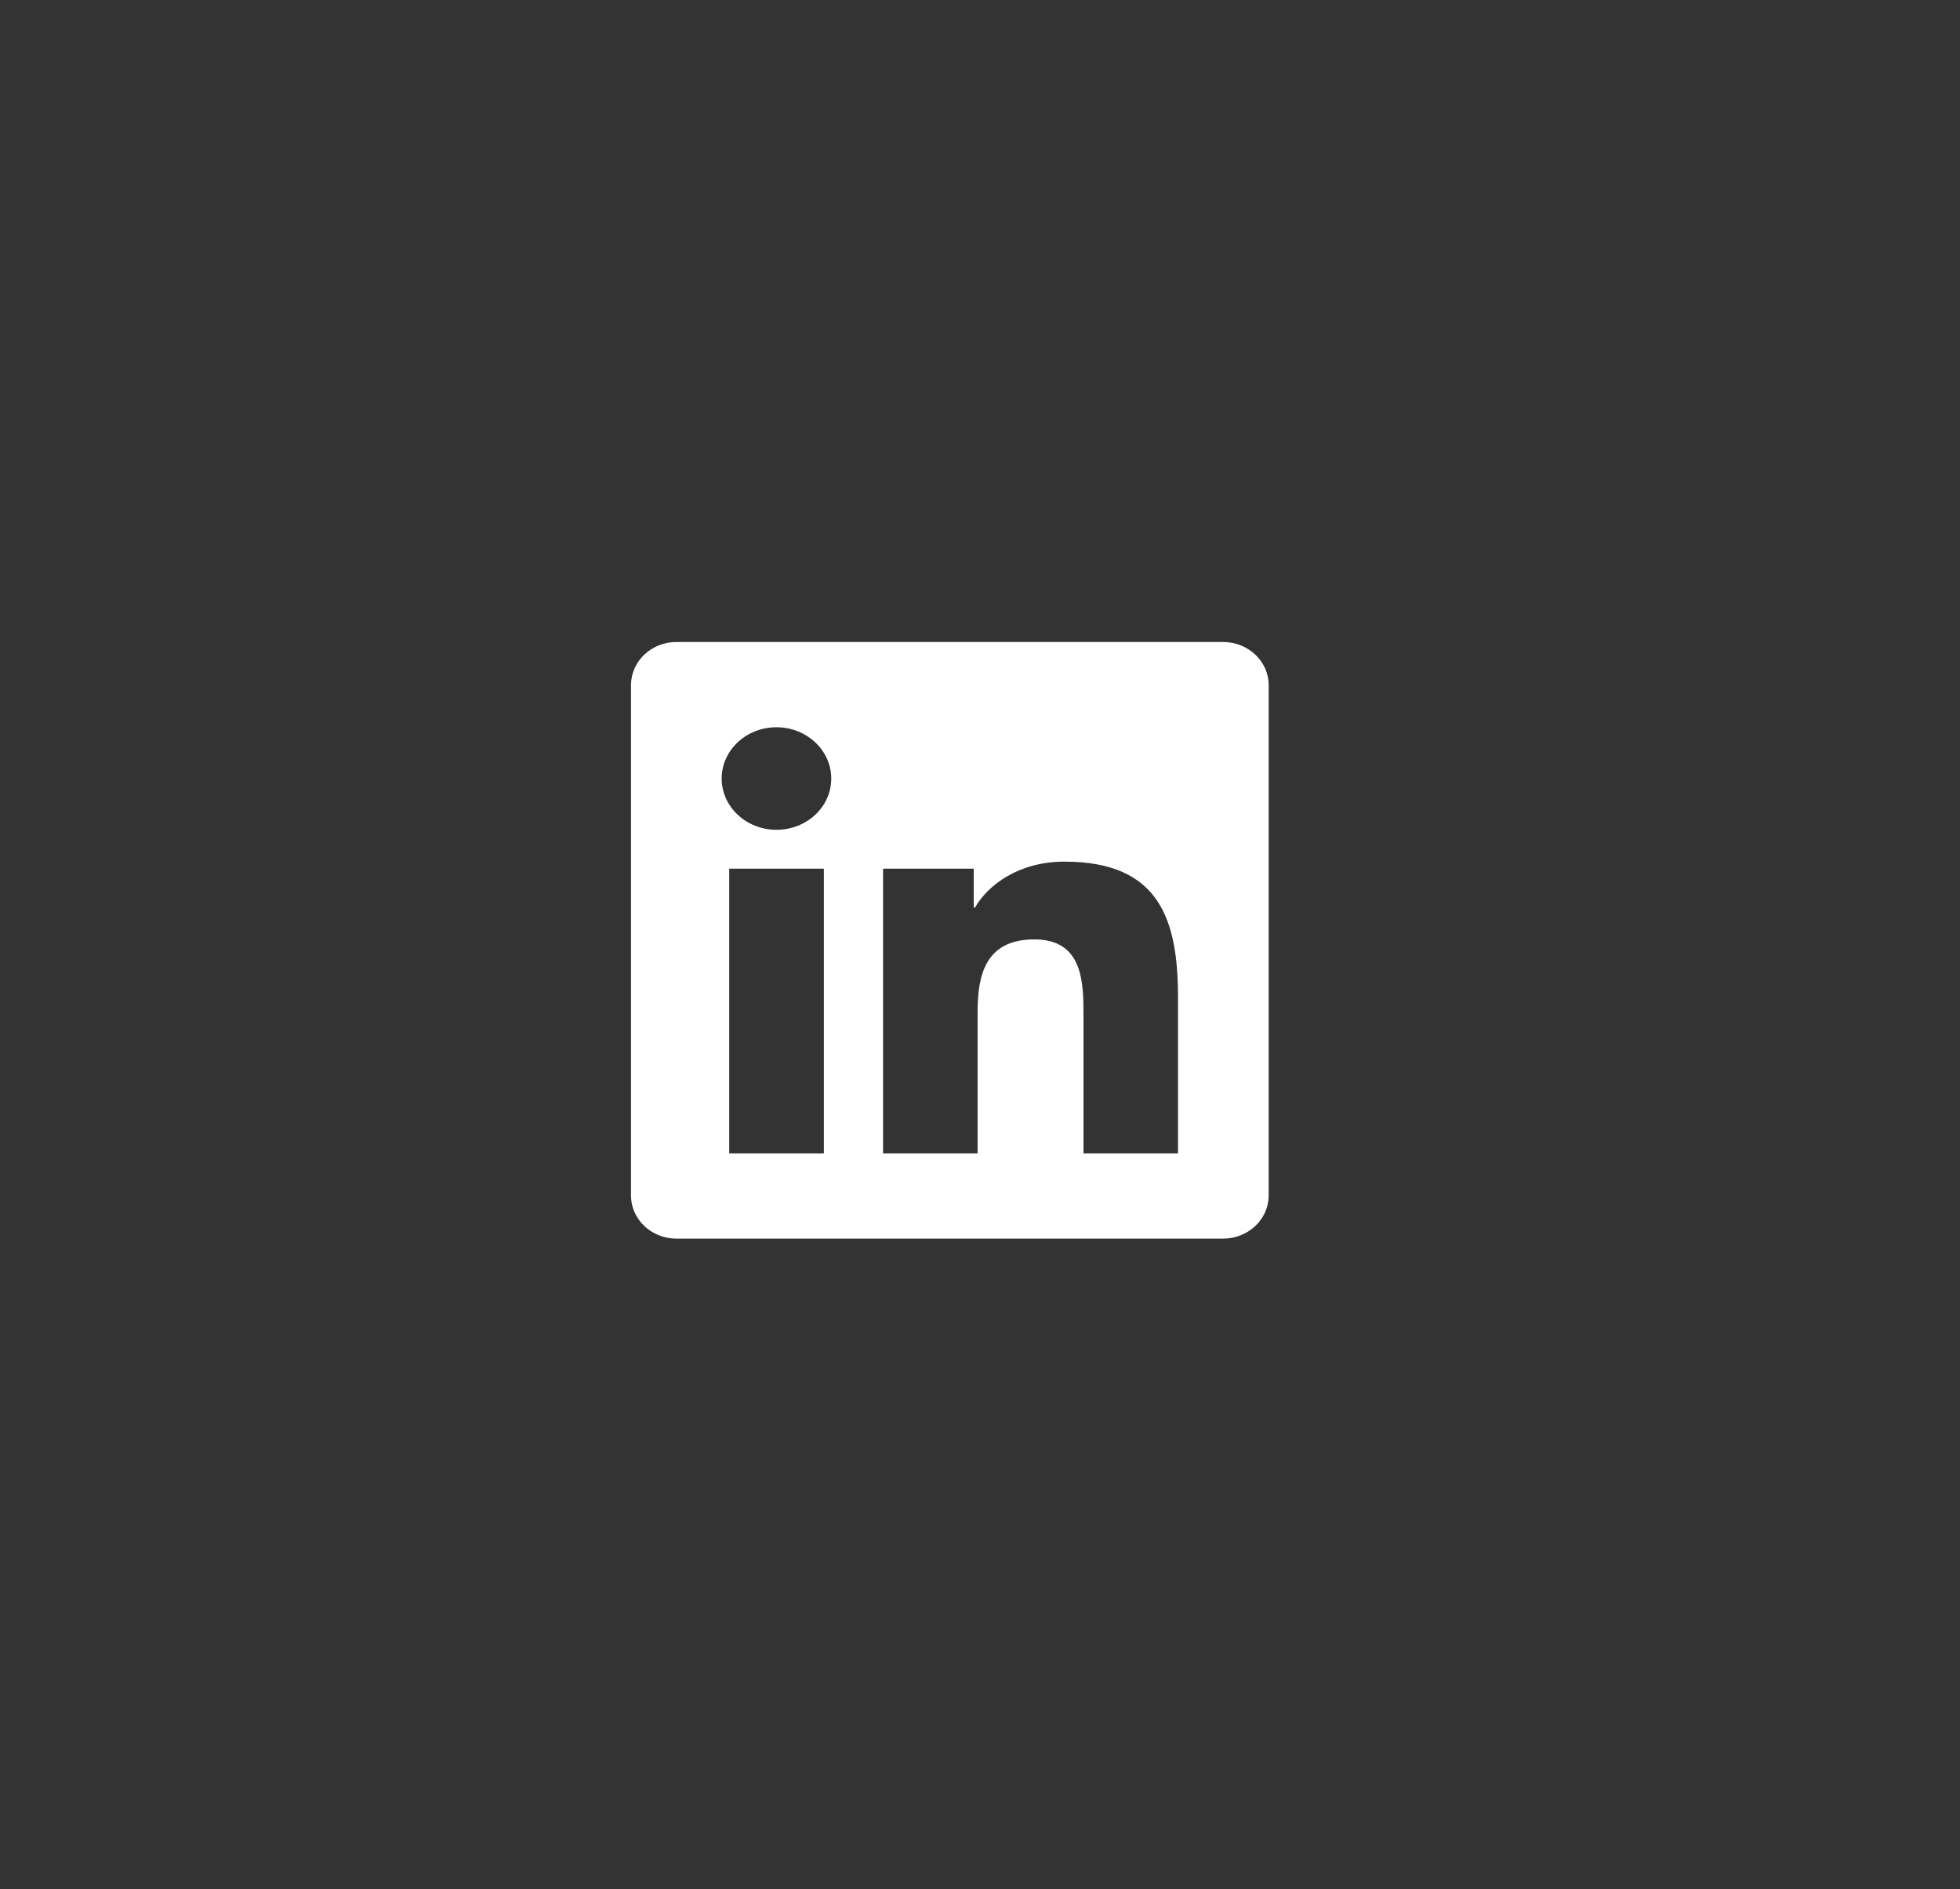 <svg width="55" height="53" viewBox="0 0 55 53" fill="none" xmlns="http://www.w3.org/2000/svg">
<rect x="0" y="0" width="55" height="53" fill="#333333" stroke="none"/>
<path d="M34.322 18.012H18.981C18.278 18.012 17.707 18.554 17.707 19.219V33.544C17.707 34.209 18.278 34.751 18.981 34.751H34.322C35.025 34.751 35.6 34.209 35.6 33.544V19.219C35.6 18.554 35.025 18.012 34.322 18.012ZM23.115 32.36H20.463V24.372H23.119V32.36H23.115ZM21.789 23.281C20.938 23.281 20.251 22.634 20.251 21.842C20.251 21.05 20.938 20.404 21.789 20.404C22.636 20.404 23.326 21.05 23.326 21.842C23.326 22.638 22.64 23.281 21.789 23.281ZM33.056 32.36H30.404V28.474C30.404 27.548 30.384 26.356 29.026 26.356C27.644 26.356 27.432 27.364 27.432 28.407V32.36H24.78V24.372H27.324V25.463H27.36C27.716 24.835 28.582 24.174 29.872 24.174C32.556 24.174 33.056 25.829 33.056 27.981V32.36Z" fill="white"/>
</svg>
